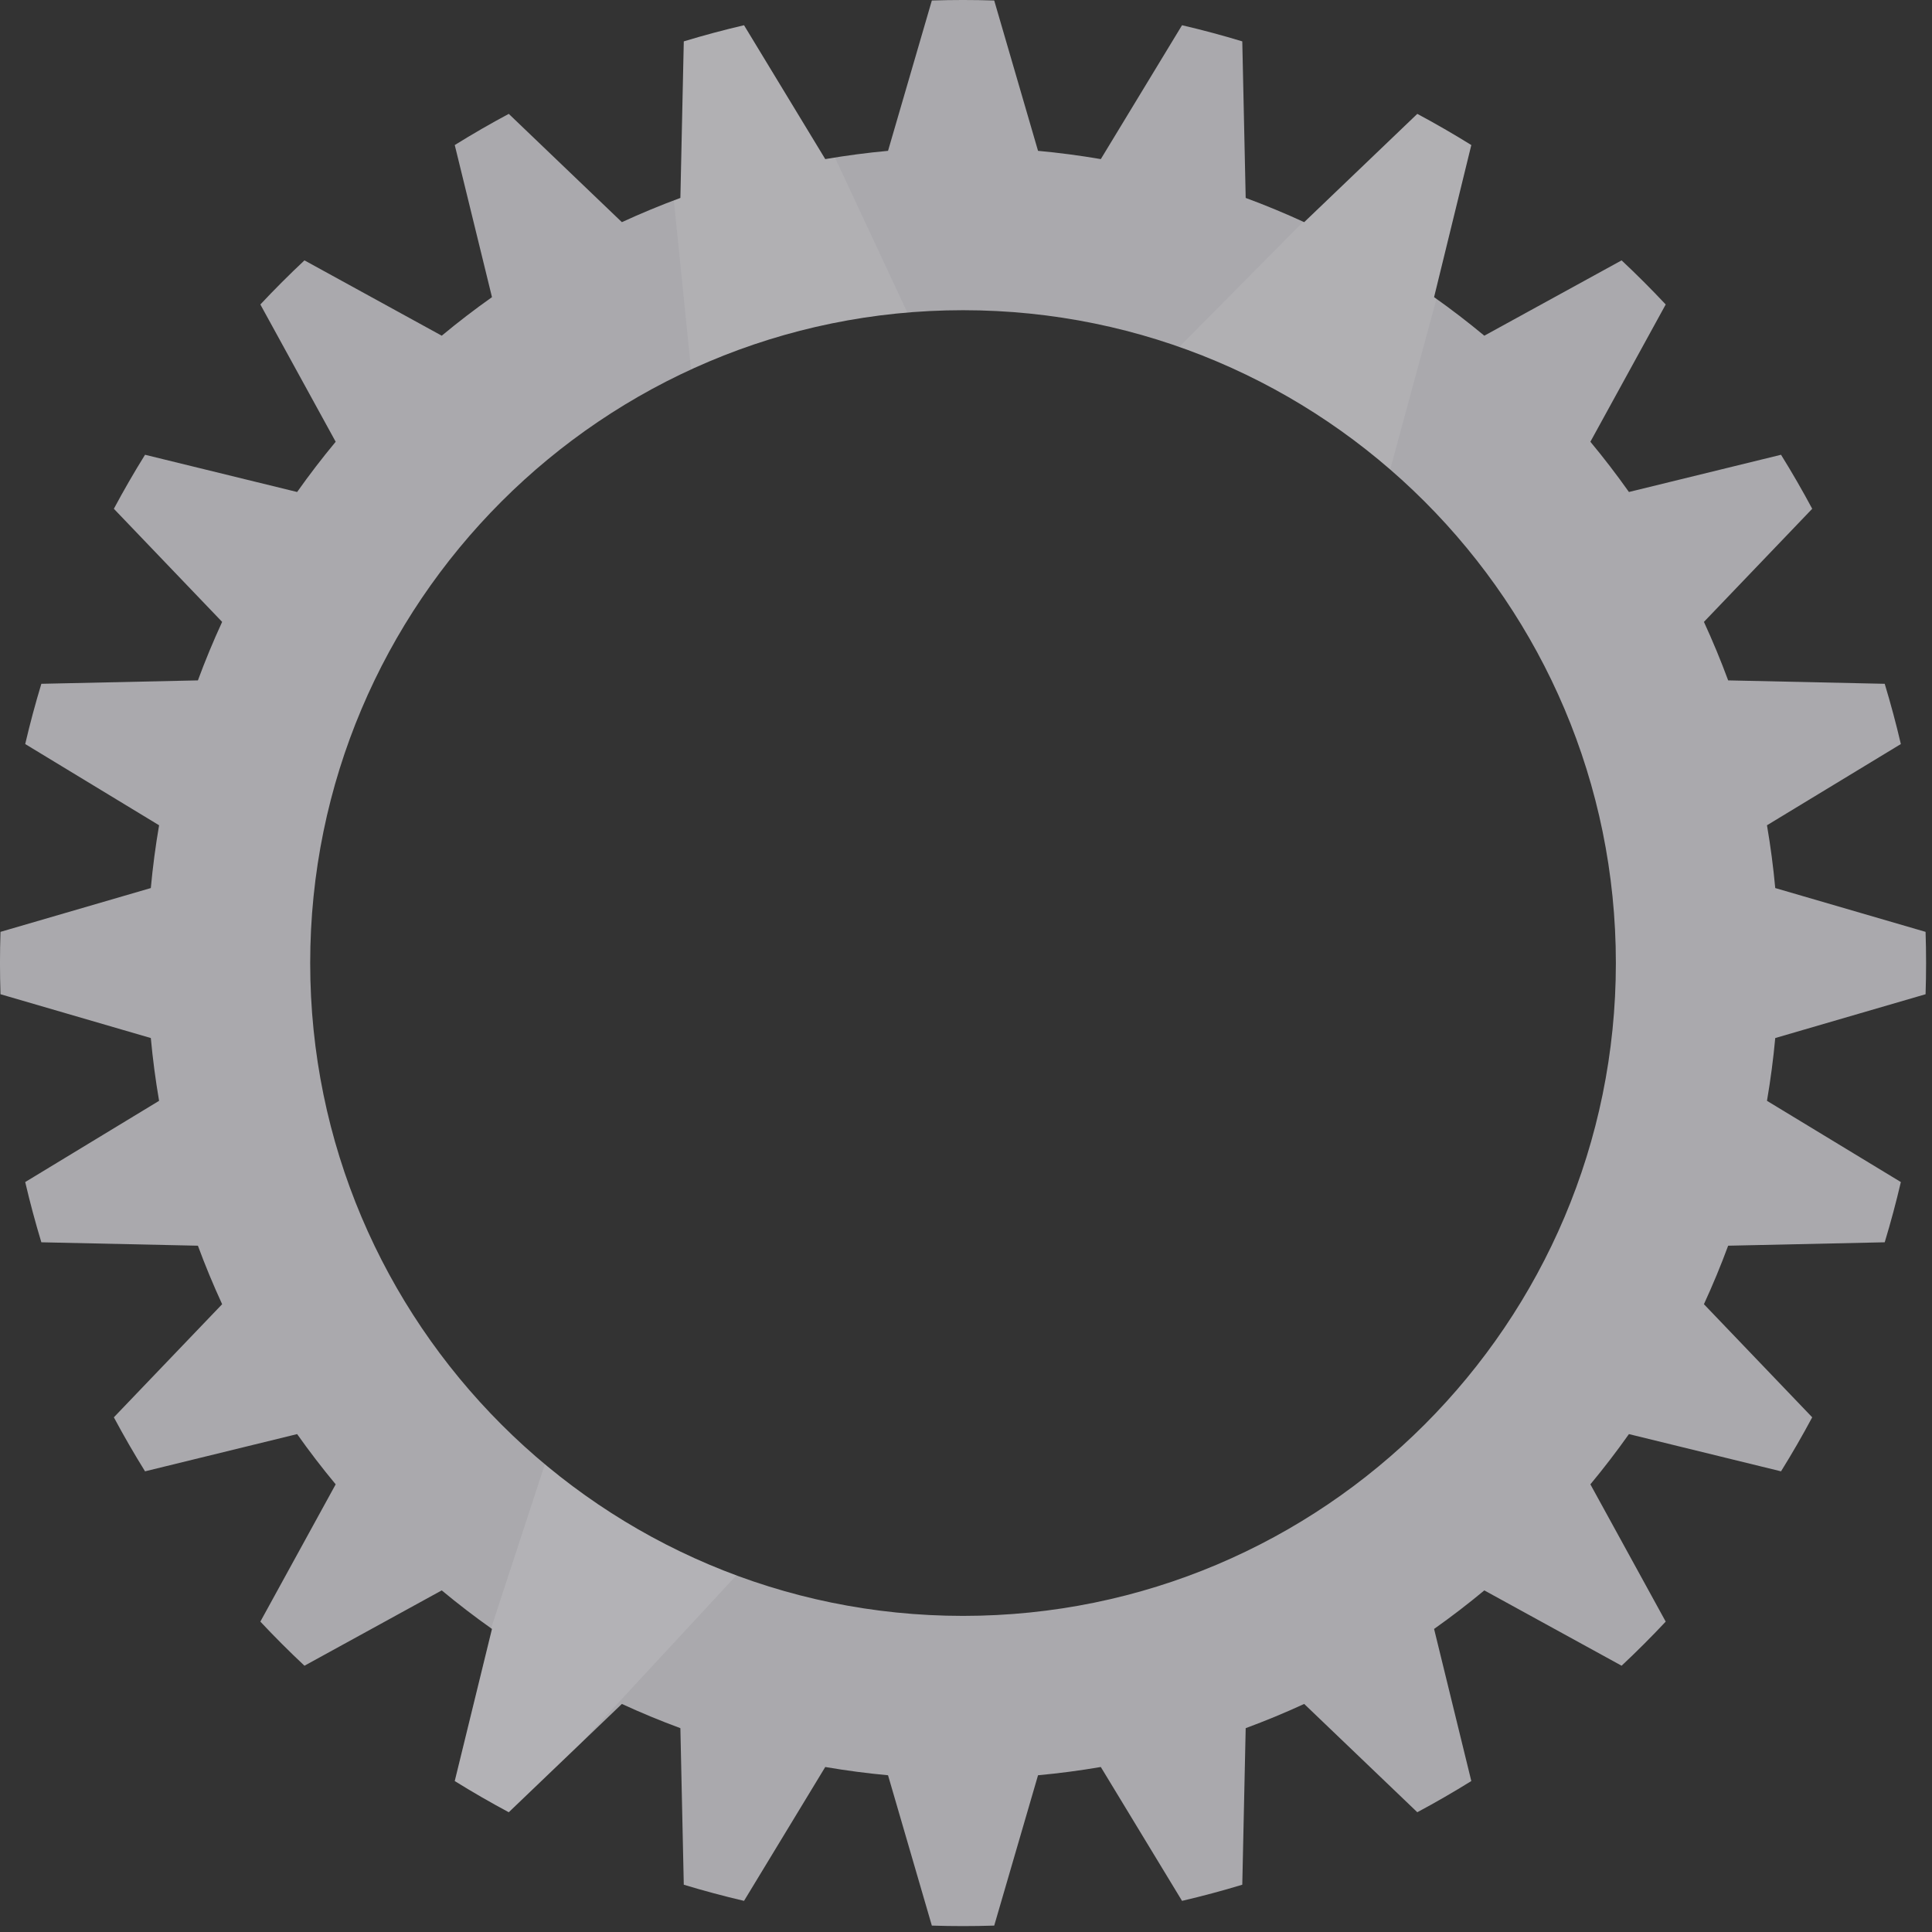 <?xml version="1.0" encoding="UTF-8" standalone="no"?>
<!DOCTYPE svg PUBLIC "-//W3C//DTD SVG 1.1//EN" "http://www.w3.org/Graphics/SVG/1.1/DTD/svg11.dtd">
<svg width="100%" height="100%" viewBox="0 0 319 319" version="1.1" xmlns="http://www.w3.org/2000/svg" xmlns:xlink="http://www.w3.org/1999/xlink" xml:space="preserve" xmlns:serif="http://www.serif.com/" style="fill-rule:evenodd;clip-rule:evenodd;stroke-linejoin:round;stroke-miterlimit:2;">
    <rect x="0" y="0" width="319" height="319" fill="#333333" stroke="none"/>
    <g transform="matrix(1,0,0,1,-251.533,-106.937)">
        <g transform="matrix(0.971,0,0,0.971,22.143,74.119)">
            <path d="M405.303,33.883C401.769,33.769 398.231,33.769 394.697,33.883L387.247,59.447C383.672,59.777 380.111,60.246 376.572,60.852L362.76,38.088C359.316,38.892 355.899,39.807 352.515,40.833L351.936,67.454C348.568,68.698 345.249,70.072 341.988,71.574L322.754,53.16C319.636,54.828 316.573,56.597 313.569,58.463L319.9,84.327C316.968,86.4 314.119,88.587 311.357,90.882L288.013,78.073C285.433,80.491 282.932,82.992 280.513,85.573L293.322,108.917C291.027,111.678 288.841,114.528 286.767,117.459L260.904,111.129C259.037,114.132 257.269,117.196 255.601,120.314L274.015,139.547C272.513,142.809 271.138,146.127 269.894,149.495L243.273,150.075C242.248,153.459 241.332,156.876 240.528,160.319L263.293,174.131C262.686,177.67 262.217,181.231 261.887,184.807L236.324,192.256C236.209,195.791 236.209,199.328 236.324,202.863L261.887,210.312C262.217,213.887 262.686,217.449 263.293,220.988L240.528,234.8C241.332,238.243 242.248,241.66 243.273,245.044L269.894,245.624C271.138,248.992 272.513,252.31 274.015,255.572L255.601,274.805C257.269,277.923 259.037,280.987 260.904,283.99L286.767,277.66C288.841,280.591 291.027,283.441 293.322,286.202L280.513,309.546C282.932,312.126 285.433,314.628 288.013,317.046L311.357,304.237C314.119,306.532 316.968,308.719 319.9,310.792L313.569,336.656C316.573,338.522 319.636,340.291 322.754,341.959L341.988,323.545C345.249,325.047 348.568,326.421 351.936,327.665L352.515,354.286C355.899,355.312 359.316,356.227 362.76,357.031L376.572,334.267C380.111,334.873 383.672,335.342 387.247,335.672L394.697,361.236C398.231,361.35 401.769,361.35 405.303,361.236L412.753,335.672C416.328,335.342 419.889,334.873 423.428,334.267L437.24,357.031C440.684,356.227 444.101,355.312 447.485,354.286L448.064,327.665C451.432,326.421 454.751,325.047 458.012,323.545L477.246,341.959C480.364,340.291 483.427,338.522 486.431,336.656L480.1,310.792C483.032,308.719 485.881,306.532 488.643,304.237L511.987,317.046C514.567,314.628 517.068,312.126 519.487,309.546L506.678,286.202C508.973,283.441 511.159,280.591 513.233,277.66L539.096,283.99C540.963,280.987 542.731,277.923 544.399,274.805L525.985,255.572C527.487,252.31 528.862,248.992 530.106,245.624L556.727,245.044C557.752,241.66 558.668,238.243 559.472,234.8L536.707,220.988C537.314,217.449 537.783,213.887 538.113,210.312L563.676,202.863C563.791,199.328 563.791,195.791 563.676,192.256L538.113,184.807C537.783,181.231 537.314,177.67 536.707,174.131L559.472,160.319C558.668,156.876 557.752,153.459 556.727,150.075L530.106,149.495C528.862,146.127 527.487,142.809 525.985,139.547L544.399,120.314C542.731,117.196 540.963,114.132 539.096,111.129L513.233,117.459C511.159,114.528 508.973,111.678 506.678,108.917L519.487,85.573C517.068,82.992 514.567,80.491 511.987,78.073L488.643,90.882C485.881,88.587 483.032,86.4 480.1,84.327L486.431,58.463C483.427,56.597 480.364,54.828 477.246,53.16L458.012,71.574C454.751,70.072 451.432,68.698 448.064,67.454L447.485,40.833C444.101,39.807 440.684,38.892 437.24,38.088L423.428,60.852C419.889,60.246 416.328,59.777 412.753,59.447L405.303,33.883ZM400,86.547C461.269,86.547 511.012,136.29 511.012,197.559C511.012,258.829 461.269,308.572 400,308.572C338.731,308.572 288.988,258.829 288.988,197.559C288.988,136.29 338.731,86.547 400,86.547Z" style="fill:rgb(170,169,173);"/>
            <clipPath id="_clip1">
                <path d="M405.303,33.883C401.769,33.769 398.231,33.769 394.697,33.883L387.247,59.447C383.672,59.777 380.111,60.246 376.572,60.852L362.76,38.088C359.316,38.892 355.899,39.807 352.515,40.833L351.936,67.454C348.568,68.698 345.249,70.072 341.988,71.574L322.754,53.16C319.636,54.828 316.573,56.597 313.569,58.463L319.9,84.327C316.968,86.4 314.119,88.587 311.357,90.882L288.013,78.073C285.433,80.491 282.932,82.992 280.513,85.573L293.322,108.917C291.027,111.678 288.841,114.528 286.767,117.459L260.904,111.129C259.037,114.132 257.269,117.196 255.601,120.314L274.015,139.547C272.513,142.809 271.138,146.127 269.894,149.495L243.273,150.075C242.248,153.459 241.332,156.876 240.528,160.319L263.293,174.131C262.686,177.67 262.217,181.231 261.887,184.807L236.324,192.256C236.209,195.791 236.209,199.328 236.324,202.863L261.887,210.312C262.217,213.887 262.686,217.449 263.293,220.988L240.528,234.8C241.332,238.243 242.248,241.66 243.273,245.044L269.894,245.624C271.138,248.992 272.513,252.31 274.015,255.572L255.601,274.805C257.269,277.923 259.037,280.987 260.904,283.99L286.767,277.66C288.841,280.591 291.027,283.441 293.322,286.202L280.513,309.546C282.932,312.126 285.433,314.628 288.013,317.046L311.357,304.237C314.119,306.532 316.968,308.719 319.9,310.792L313.569,336.656C316.573,338.522 319.636,340.291 322.754,341.959L341.988,323.545C345.249,325.047 348.568,326.421 351.936,327.665L352.515,354.286C355.899,355.312 359.316,356.227 362.76,357.031L376.572,334.267C380.111,334.873 383.672,335.342 387.247,335.672L394.697,361.236C398.231,361.35 401.769,361.35 405.303,361.236L412.753,335.672C416.328,335.342 419.889,334.873 423.428,334.267L437.24,357.031C440.684,356.227 444.101,355.312 447.485,354.286L448.064,327.665C451.432,326.421 454.751,325.047 458.012,323.545L477.246,341.959C480.364,340.291 483.427,338.522 486.431,336.656L480.1,310.792C483.032,308.719 485.881,306.532 488.643,304.237L511.987,317.046C514.567,314.628 517.068,312.126 519.487,309.546L506.678,286.202C508.973,283.441 511.159,280.591 513.233,277.66L539.096,283.99C540.963,280.987 542.731,277.923 544.399,274.805L525.985,255.572C527.487,252.31 528.862,248.992 530.106,245.624L556.727,245.044C557.752,241.66 558.668,238.243 559.472,234.8L536.707,220.988C537.314,217.449 537.783,213.887 538.113,210.312L563.676,202.863C563.791,199.328 563.791,195.791 563.676,192.256L538.113,184.807C537.783,181.231 537.314,177.67 536.707,174.131L559.472,160.319C558.668,156.876 557.752,153.459 556.727,150.075L530.106,149.495C528.862,146.127 527.487,142.809 525.985,139.547L544.399,120.314C542.731,117.196 540.963,114.132 539.096,111.129L513.233,117.459C511.159,114.528 508.973,111.678 506.678,108.917L519.487,85.573C517.068,82.992 514.567,80.491 511.987,78.073L488.643,90.882C485.881,88.587 483.032,86.4 480.1,84.327L486.431,58.463C483.427,56.597 480.364,54.828 477.246,53.16L458.012,71.574C454.751,70.072 451.432,68.698 448.064,67.454L447.485,40.833C444.101,39.807 440.684,38.892 437.24,38.088L423.428,60.852C419.889,60.246 416.328,59.777 412.753,59.447L405.303,33.883ZM400,86.547C461.269,86.547 511.012,136.29 511.012,197.559C511.012,258.829 461.269,308.572 400,308.572C338.731,308.572 288.988,258.829 288.988,197.559C288.988,136.29 338.731,86.547 400,86.547Z"/>
            </clipPath>
            <g clip-path="url(#_clip1)">
                <g opacity="0.08">
                    <g transform="matrix(1.03,0,0,1.03,-22.805,-76.332)">
                        <path d="M360,113L377.196,106.937L403,162.158L366,172L360,113Z" style="fill:white;"/>
                    </g>
                    <g transform="matrix(1.42,0,0,1.33,-210.405,-120.7)">
                        <path d="M455.725,160.548L485,129L492,133L480.725,177.322L455.725,160.548Z" style="fill:white;"/>
                    </g>
                </g>
                <g transform="matrix(1.03,0,0,1.03,-22.805,-76.332)">
                    <path d="M342,347L324.622,400.016L336,407L374,366L342,347Z" style="fill:white;fill-opacity:0.11;"/>
                </g>
            </g>
        </g>
    </g>
</svg>
